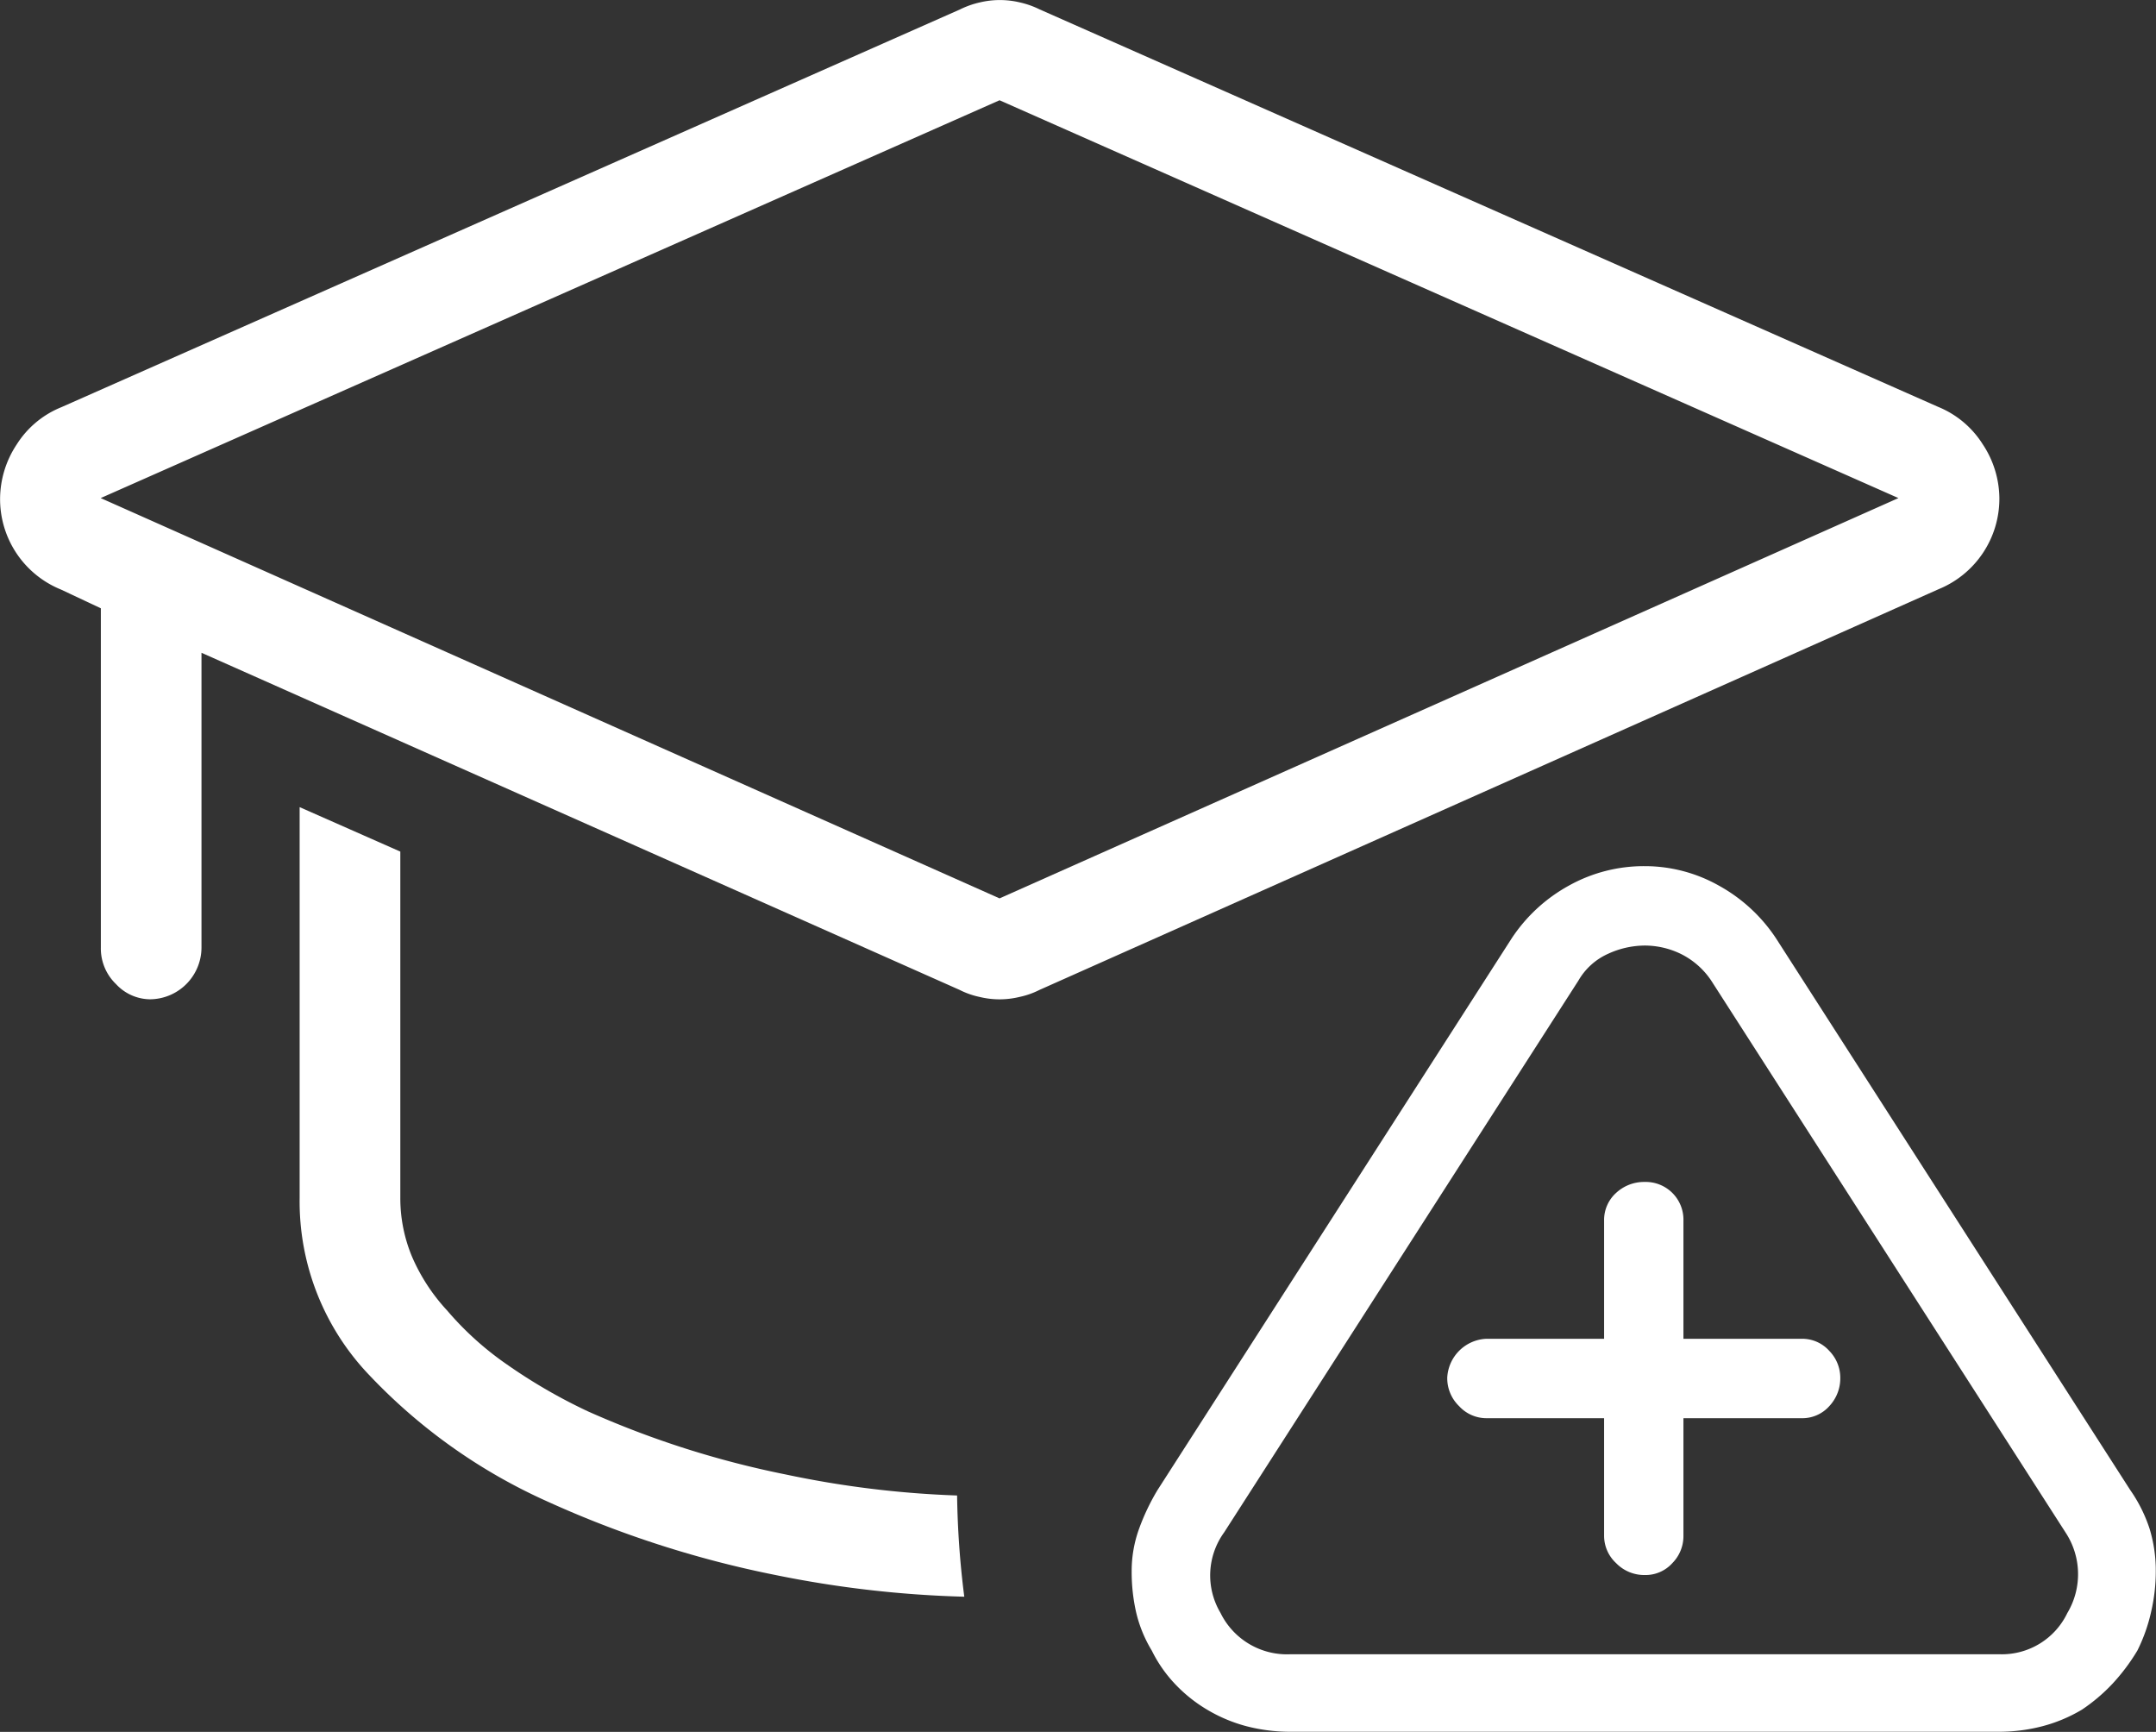 <svg xmlns="http://www.w3.org/2000/svg" width="49.511" height="39.764" viewBox="0 0 49.511 39.764">
  <rect x="0" y="0" width="49.511" height="39.764" fill="#333333" stroke="none"/>
  <g id="Icn-CreditoUniversitario" transform="translate(-2023.569 -1867.021)">
    <g id="Group_258" data-name="Group 258" transform="translate(2049.561 1886.911)">
      <path id="Path_410" data-name="Path 410" d="M2066.108,1896.9a3.393,3.393,0,0,0-.445-.89l-8.137-12.671a3.728,3.728,0,0,0-1.313-1.208,3.468,3.468,0,0,0-1.7-.445,3.539,3.539,0,0,0-1.737.445,3.721,3.721,0,0,0-1.314,1.208l-8.136,12.671a5.1,5.1,0,0,0-.424.89,2.842,2.842,0,0,0-.17.975,4.191,4.191,0,0,0,.1.932,3.024,3.024,0,0,0,.362.89,3.123,3.123,0,0,0,.53.763,3.4,3.4,0,0,0,.74.593,3.518,3.518,0,0,0,.91.382,3.99,3.99,0,0,0,1,.126h16.273a3.95,3.95,0,0,0,.994-.126,3.5,3.5,0,0,0,.913-.382,4.03,4.03,0,0,0,.7-.593,4.562,4.562,0,0,0,.573-.763,3.862,3.862,0,0,0,.316-.89,4.111,4.111,0,0,0,.107-.932A3.28,3.28,0,0,0,2066.108,1896.9Zm-1.886,1.928a1.667,1.667,0,0,1-1.568.953h-16.273a1.7,1.7,0,0,1-1.611-.953,1.681,1.681,0,0,1,.085-1.844l8.136-12.67a1.489,1.489,0,0,1,.678-.614,2.042,2.042,0,0,1,.848-.191,1.9,1.9,0,0,1,.824.191,1.8,1.8,0,0,1,.7.614l8.136,12.67A1.739,1.739,0,0,1,2064.221,1898.831Z" transform="translate(-2042.736 -1881.689)" fill="#fff"/>
      <path id="Path_411" data-name="Path 411" d="M2056.216,1890.635H2053.5v-2.712a.866.866,0,0,0-.889-.889.943.943,0,0,0-.659.253.836.836,0,0,0-.274.636v2.712h-2.712a.942.942,0,0,0-.89.89.892.892,0,0,0,.274.658.849.849,0,0,0,.616.275h2.712v2.712a.854.854,0,0,0,.274.614.9.9,0,0,0,.659.275.828.828,0,0,0,.636-.275.882.882,0,0,0,.253-.614v-2.712h2.712a.826.826,0,0,0,.636-.275.934.934,0,0,0,.254-.658.886.886,0,0,0-.254-.614A.831.831,0,0,0,2056.216,1890.635Z" transform="translate(-2040.833 -1879.786)" fill="#fff"/>
    </g>
    <path id="Path_412" data-name="Path 412" d="M2069.1,1877.22a2.186,2.186,0,0,0-1.022-.857l-20.634-9.126a2.025,2.025,0,0,0-.456-.161,1.973,1.973,0,0,0-.916,0,2.025,2.025,0,0,0-.456.161l-20.642,9.135a2.173,2.173,0,0,0-1.022.855,2.276,2.276,0,0,0-.381,1.237,2.24,2.24,0,0,0,1.4,2.094l.914.43v7.793a1.133,1.133,0,0,0,.348.835,1.079,1.079,0,0,0,.78.349,1.191,1.191,0,0,0,1.183-1.184v-6.772l17.413,7.742a1.848,1.848,0,0,0,.456.16,1.935,1.935,0,0,0,.916,0,1.851,1.851,0,0,0,.456-.16l20.646-9.2a2.244,2.244,0,0,0,1.4-2.094A2.268,2.268,0,0,0,2069.1,1877.22Zm-22.577,10.428-20.642-9.191,20.642-9.134,20.642,9.134Z" transform="translate(0)" fill="#fff"/>
    <path id="Path_413" data-name="Path 413" d="M2043.741,1896.492a22.744,22.744,0,0,1-3.942-.484,21.536,21.536,0,0,1-4.543-1.451,12.5,12.5,0,0,1-1.855-1.075,7.118,7.118,0,0,1-1.371-1.238,4.33,4.33,0,0,1-.807-1.237,3.487,3.487,0,0,1-.268-1.343v-7.956l-2.312-1.021v8.977a5.771,5.771,0,0,0,1.618,4.084,12.859,12.859,0,0,0,4.059,2.876,24.017,24.017,0,0,0,5.241,1.692,24.94,24.94,0,0,0,4.345.5A20.431,20.431,0,0,1,2043.741,1896.492Z" transform="translate(1.807 4.866)" fill="#fff"/>
  </g>
</svg>
